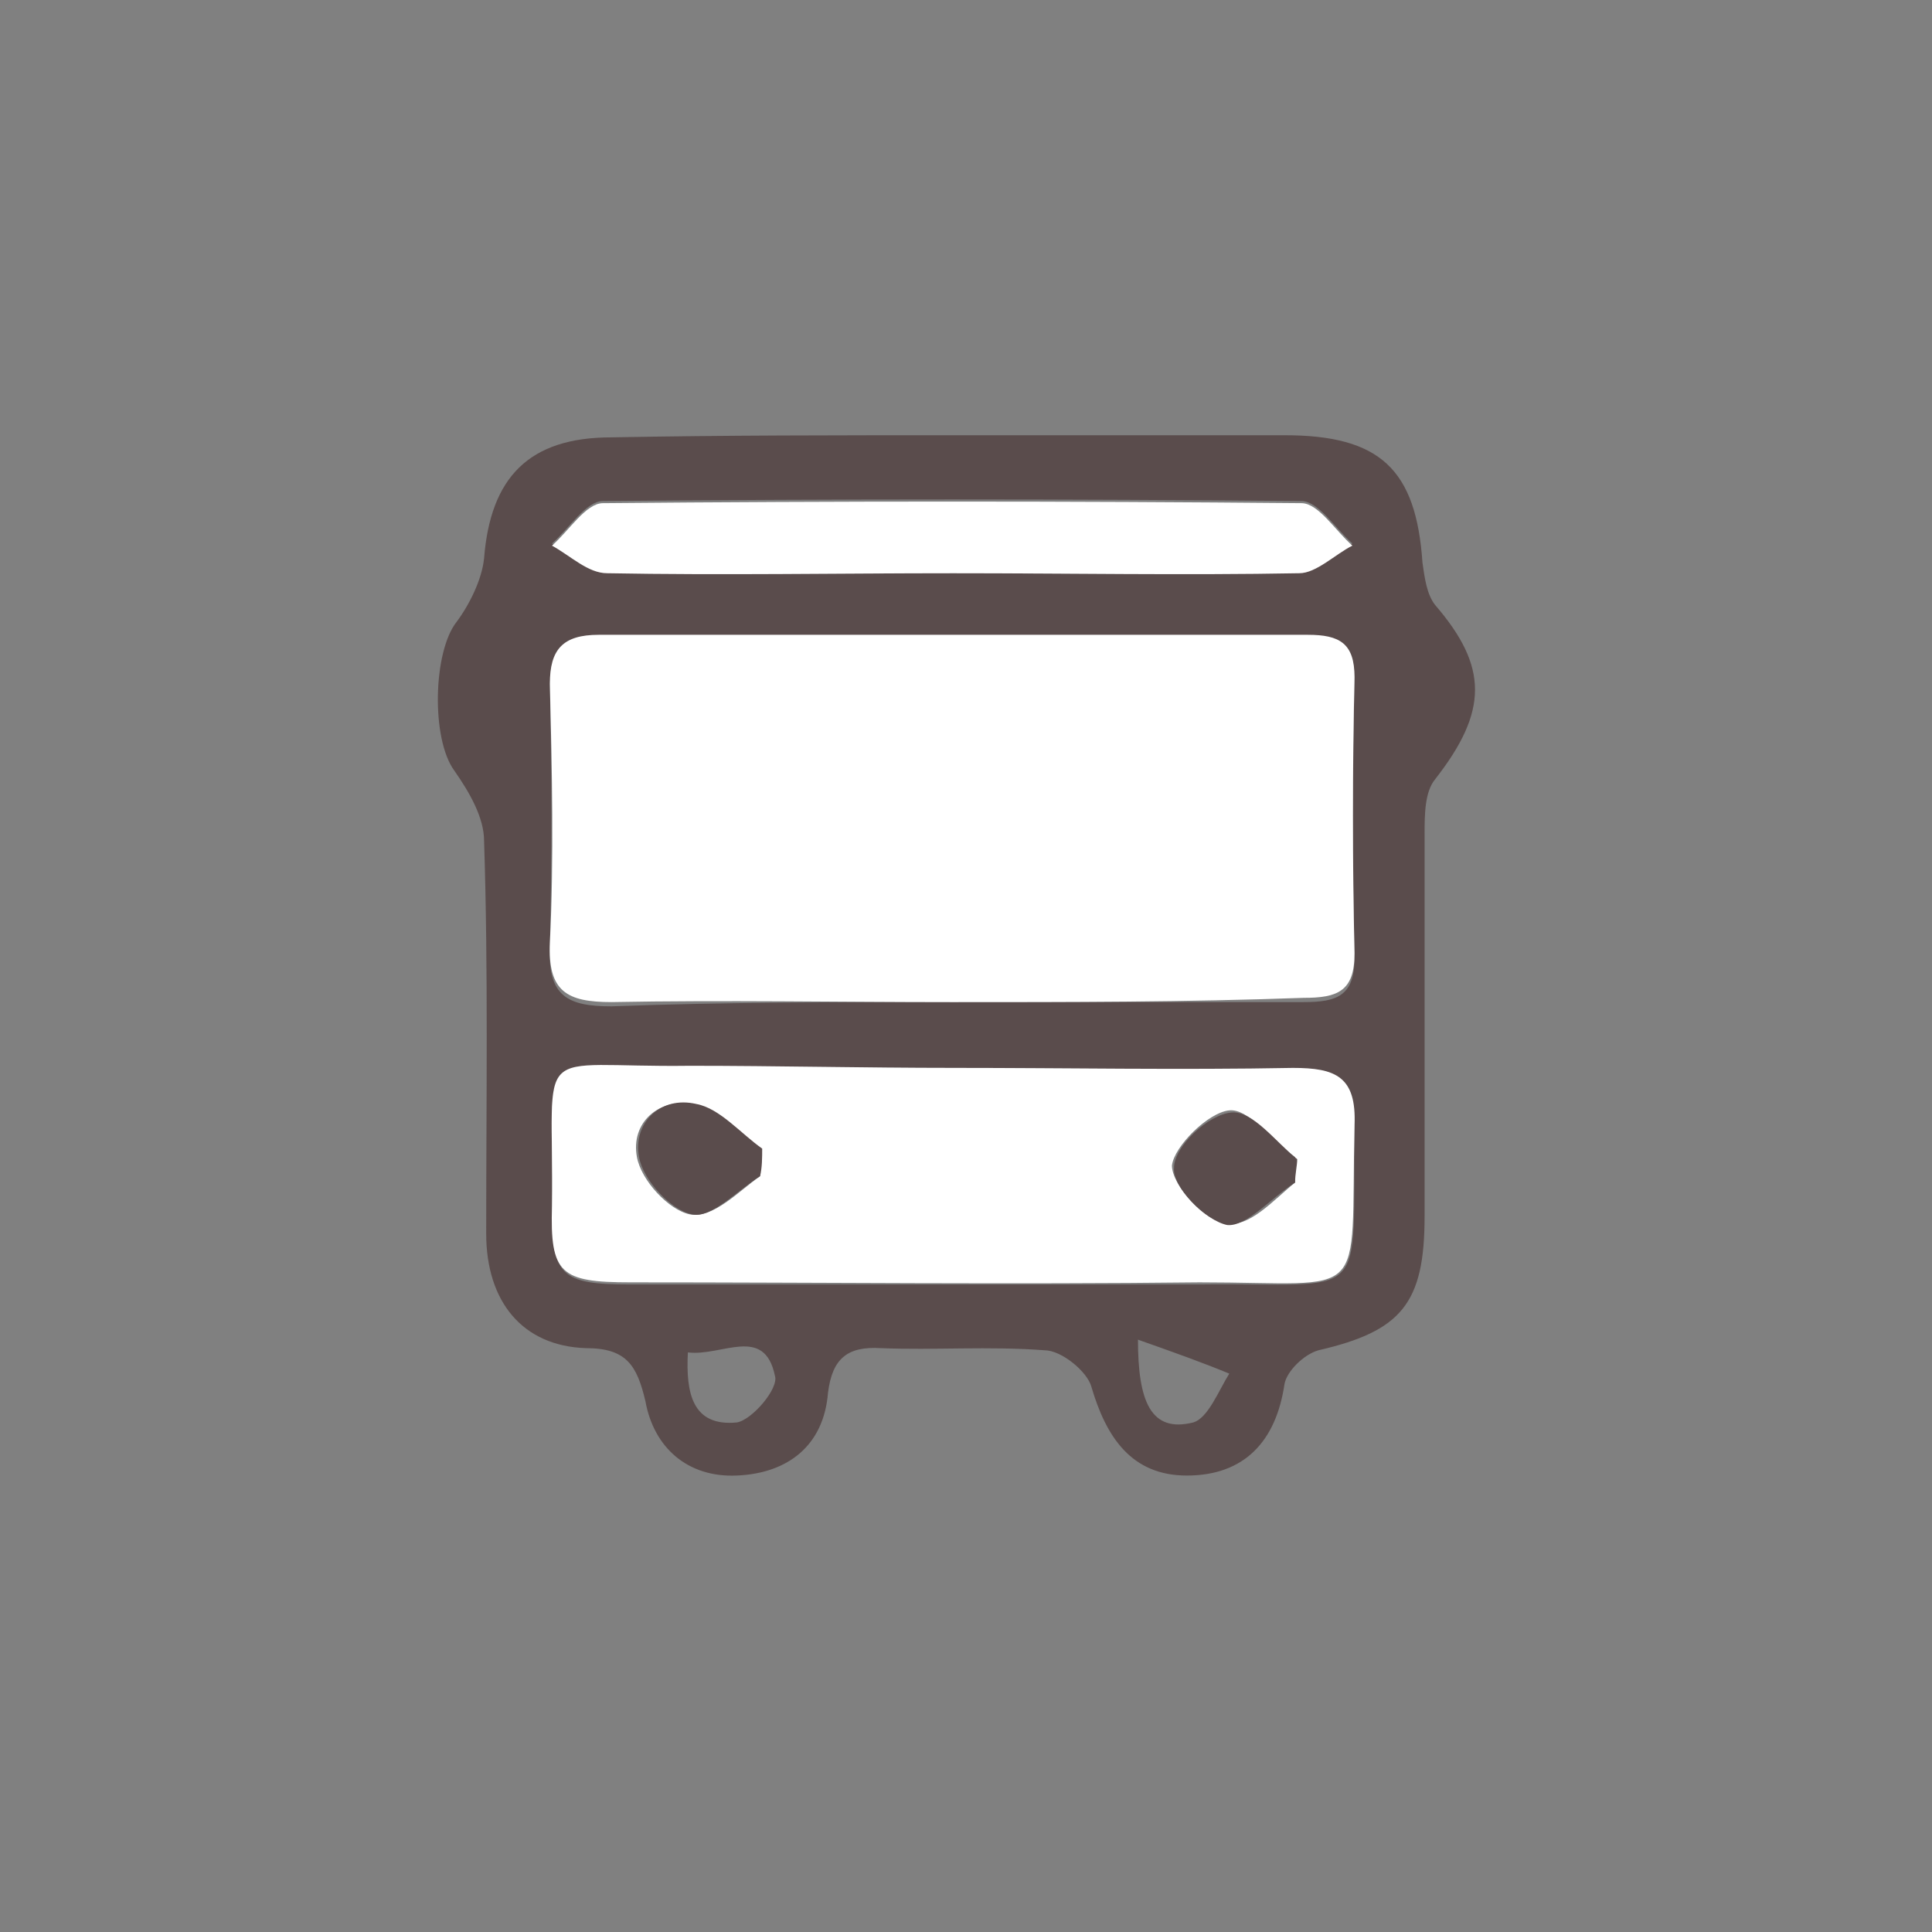 <?xml version="1.0" standalone="no"?><!DOCTYPE svg PUBLIC "-//W3C//DTD SVG 1.1//EN" "http://www.w3.org/Graphics/SVG/1.1/DTD/svg11.dtd"><svg t="1576400409180" class="icon" viewBox="0 0 1024 1024" version="1.1" xmlns="http://www.w3.org/2000/svg" p-id="5130" xmlns:xlink="http://www.w3.org/1999/xlink" width="128" height="128"><rect x="0" y="0" width="1024" height="1024" fill="#808080" stroke="none"/><defs><style type="text/css"></style></defs><path d="M506.374 230.681h174.418c50.637 0 69.767 18.004 73.143 67.516 1.125 7.877 2.251 16.879 6.752 22.505 28.132 32.633 28.132 56.264 0 92.273-5.626 6.752-5.626 19.13-5.626 29.257v202.549c0 46.136-12.378 60.765-56.264 70.892-7.877 2.251-16.879 11.253-18.004 18.004-4.501 30.382-21.38 48.387-51.763 48.387-29.257 0-42.76-20.255-50.637-47.262-2.251-7.877-15.754-19.13-24.756-19.13-29.257-2.251-58.514 0-86.646-1.125-18.004-1.125-25.881 5.626-28.132 23.631-2.251 28.132-21.38 42.76-48.387 43.886-25.881 1.125-43.886-14.629-48.387-39.385-4.501-19.13-10.127-28.132-31.508-28.132-33.758-1.125-52.888-24.756-52.888-60.765 0-69.767 1.125-139.534-1.125-208.176 0-12.378-7.877-25.881-15.754-37.134-12.378-16.879-11.253-63.015 1.125-78.769 6.752-9.002 13.503-22.505 14.629-33.758 3.376-42.76 23.631-64.141 67.516-64.141 59.64-1.125 120.404-1.125 182.295-1.125z m-2.251 300.448h186.796c18.004 0 27.007-3.376 27.007-23.631-1.125-48.387-1.125-97.899 0-146.286 0-18.004-7.877-22.505-24.756-22.505H317.327c-19.13 0-25.881 6.752-25.881 25.881 1.125 46.136 1.125 91.147 0 137.284-1.125 25.881 9.002 31.508 32.633 31.508 59.64-2.251 120.404-2.251 180.044-2.251z m1.125 34.884c-46.136 0-93.398-1.125-139.534 0-85.521 1.125-72.018-14.629-73.143 74.268 0 36.009 4.501 40.51 41.635 40.51h301.574c91.147-1.125 81.02 12.378 82.145-83.27 0-25.881-10.127-31.508-32.633-30.382-60.765 0-120.404-1.125-180.044-1.125z m0-262.189c60.765 0 122.655 1.125 183.42-1.125 9.002 0 19.13-9.002 28.132-14.629-9.002-7.877-18.004-22.505-27.007-22.505-123.78-1.125-246.435-1.125-370.215 0-9.002 0-18.004 14.629-27.007 22.505 10.127 4.501 19.13 13.503 29.257 14.629 60.765 2.251 122.655 1.125 183.42 1.125z m97.899 406.224c0 32.633 6.752 49.512 29.257 43.886 7.877-2.251 13.503-16.879 19.13-25.881-13.503-5.626-29.257-11.253-48.387-18.004z m-238.558 6.752c-1.125 21.38 2.251 39.385 25.881 37.134 7.877-1.125 22.505-18.004 20.255-24.756-5.626-27.007-28.132-10.127-46.136-12.378z" fill="#5A4C4C" p-id="5131"></path><path d="M504.123 531.13c-59.64 0-120.404-1.125-180.044 0-23.631 0-33.758-5.626-32.633-31.508 2.251-45.011 1.125-91.147 0-137.284 0-18.004 6.752-25.881 25.881-25.881h375.842c16.879 0 24.756 4.501 24.756 22.505-1.125 48.387-1.125 97.899 0 146.286 0 20.255-9.002 23.631-27.007 23.631-61.89 2.251-123.78 2.251-186.796 2.251zM505.248 566.013c59.64 0 120.404 1.125 180.044 0 22.505 0 33.758 4.501 32.633 30.382-2.251 95.648 9.002 83.27-82.145 83.27-100.149 1.125-201.424 0-301.574 0-37.134 0-42.76-4.501-41.635-40.51 1.125-88.897-12.378-73.143 73.143-74.268 46.136 0 92.273 1.125 139.534 1.125zM686.418 626.778v-13.503c-12.378-9.002-24.756-25.881-34.884-24.756-11.253 1.125-29.257 19.13-30.382 29.257 0 10.127 16.879 29.257 28.132 30.382 12.378 3.376 25.881-12.378 37.134-21.38z m-283.569-3.376v-14.629c-11.253-7.877-22.505-21.38-34.884-23.631-19.13-3.376-33.758 10.127-30.382 28.132 2.251 12.378 16.879 28.132 28.132 30.382 12.378 2.251 25.881-12.378 37.134-20.255zM505.248 303.824c-60.765 0-122.655 1.125-183.42 0-10.127 0-19.13-9.002-29.257-14.629 9.002-7.877 18.004-22.505 27.007-22.505 123.78-1.125 246.435-1.125 370.215 0 9.002 0 18.004 14.629 27.007 22.505-9.002 4.501-19.13 14.629-28.132 14.629-60.765 1.125-122.655 0-183.42 0z" fill="#FFFFFF" p-id="5132"></path><path d="M686.418 626.778c-12.378 7.877-25.881 23.631-36.009 22.505-11.253-2.251-29.257-20.255-28.132-30.382 0-11.253 18.004-28.132 30.382-29.257 11.253-1.125 23.631 15.754 34.884 24.756 0 3.376-1.125 7.877-1.125 12.378zM402.848 623.402c-12.378 7.877-25.881 22.505-36.009 20.255-11.253-2.251-25.881-18.004-28.132-30.382-3.376-18.004 11.253-32.633 30.382-28.132 12.378 2.251 23.631 15.754 34.884 23.631 0 4.501 0 10.127-1.125 14.629z" fill="#5A4C4C" p-id="5133"></path></svg>